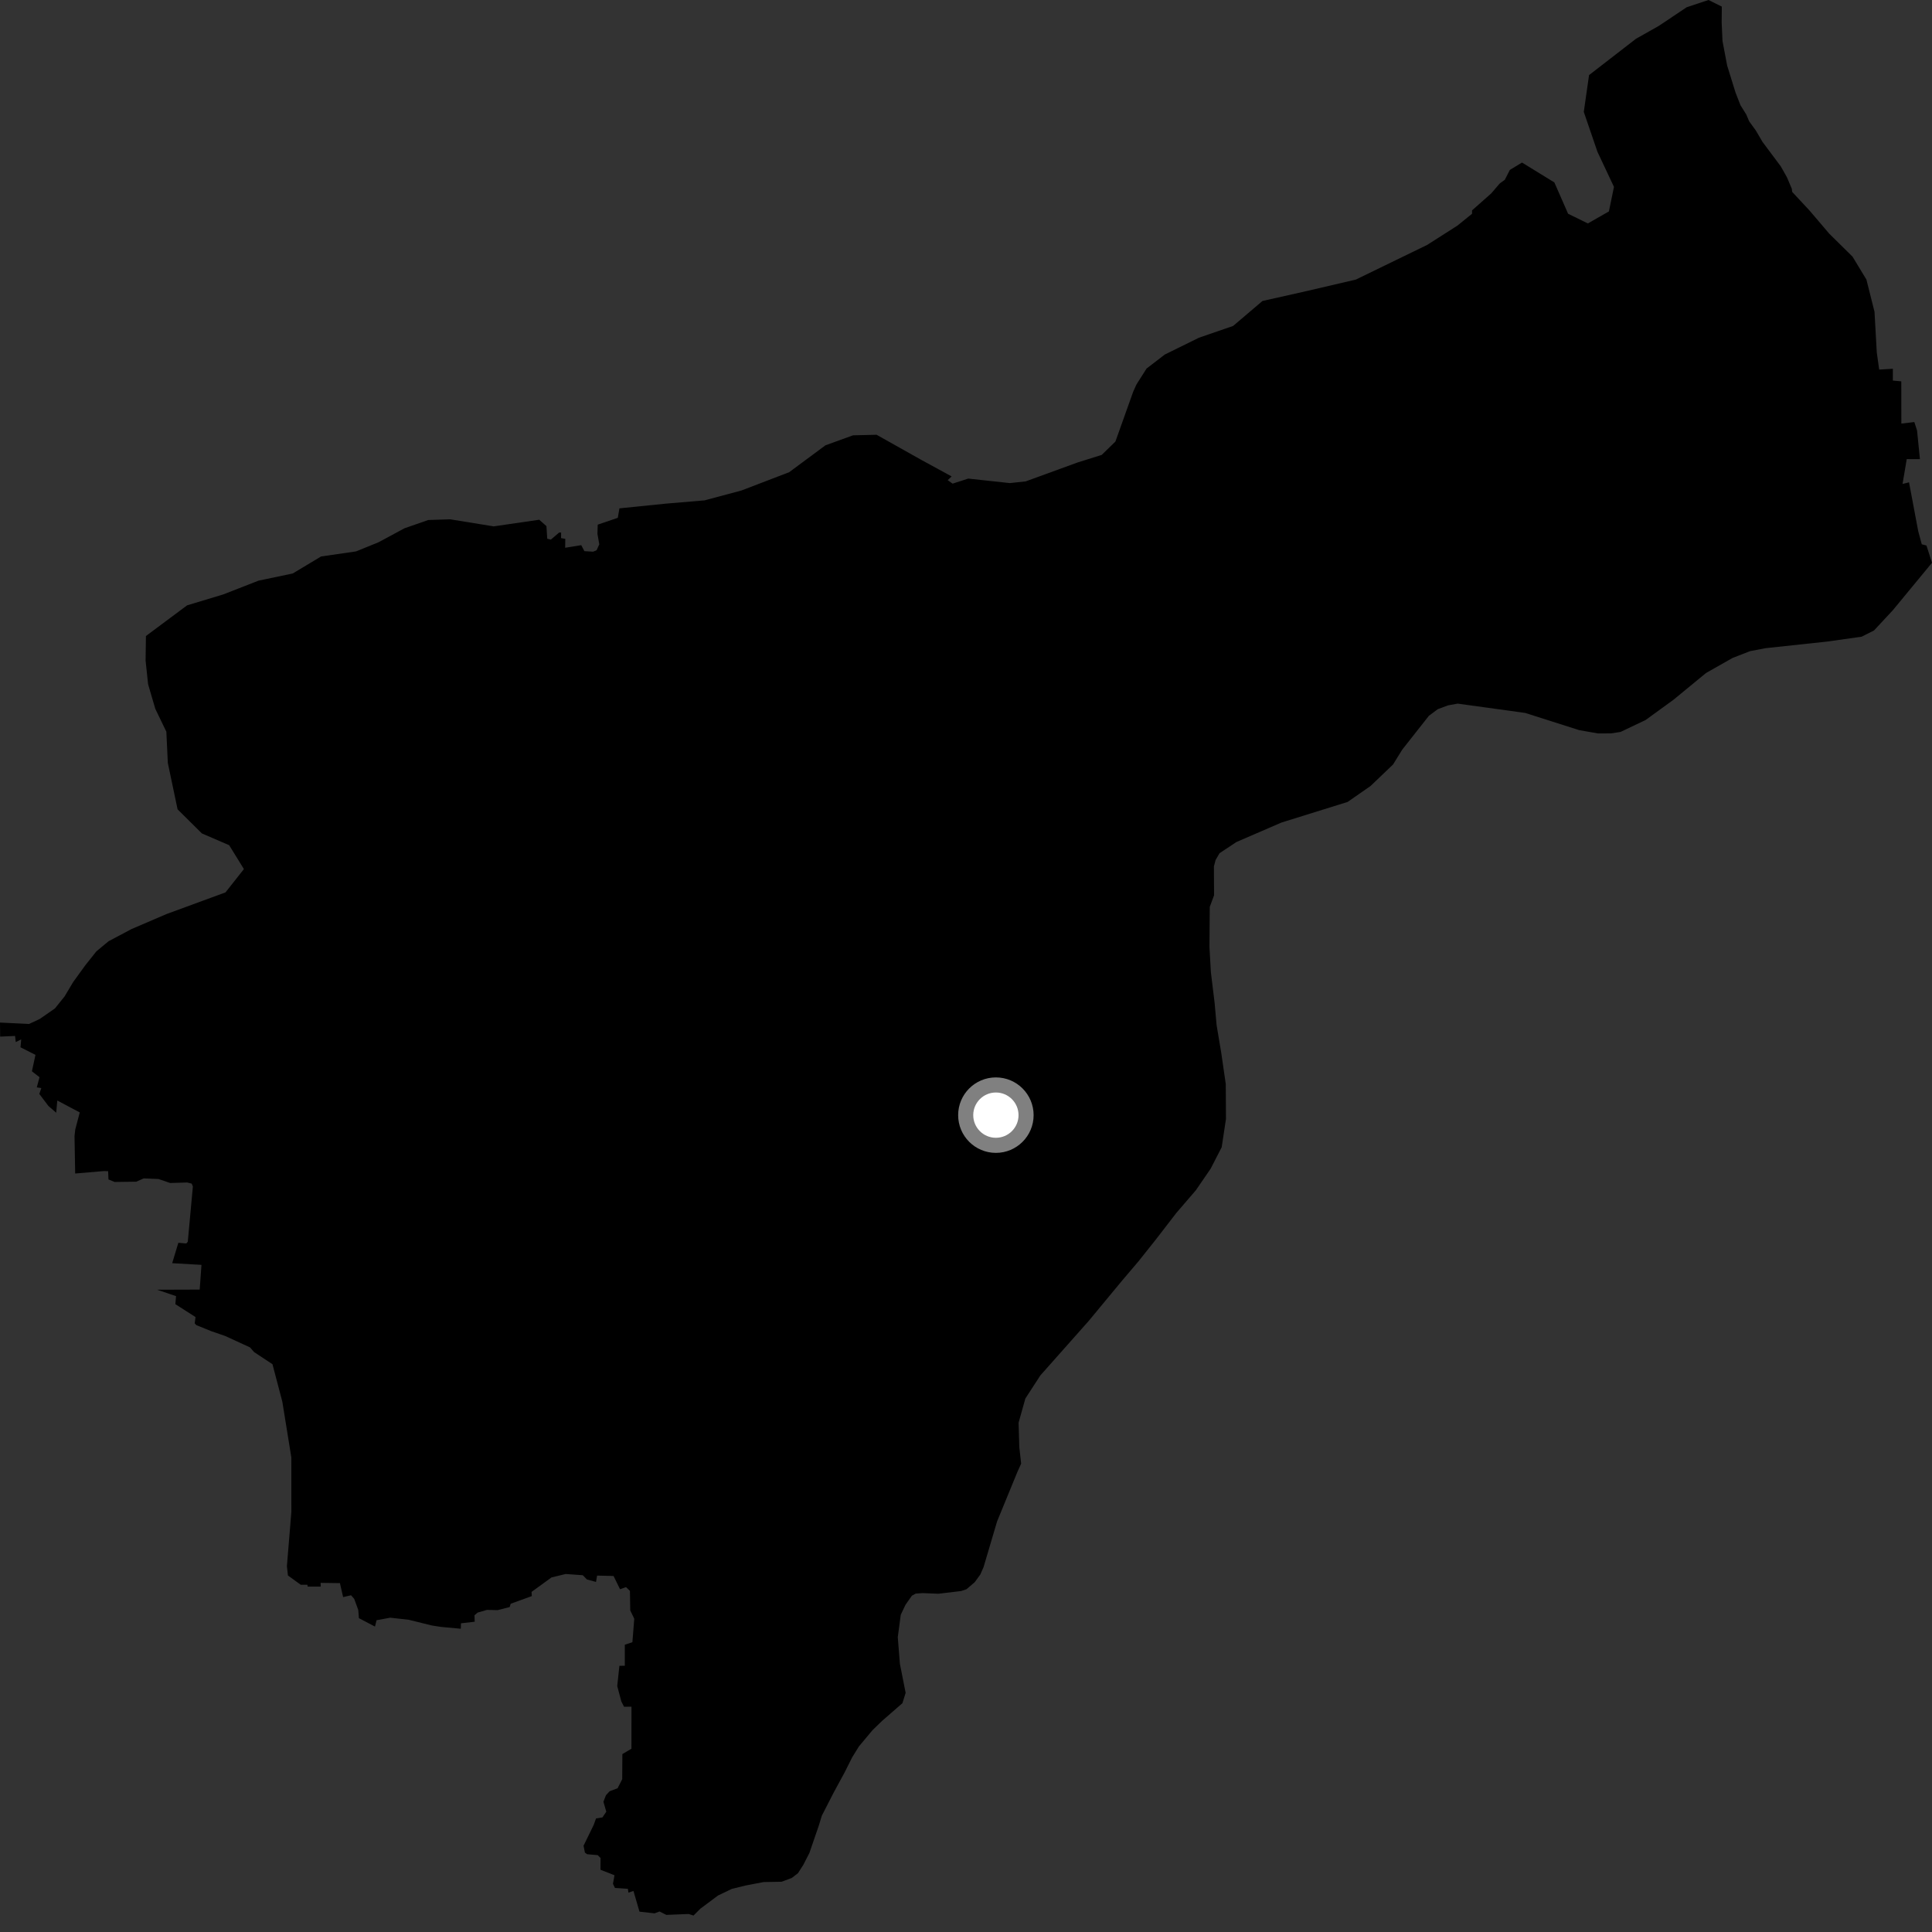 <?xml version="1.0" encoding="utf-8" ?>
<svg baseProfile="full" height="1024" version="1.1" width="1024" xmlns="http://www.w3.org/2000/svg" xmlns:ev="http://www.w3.org/2001/xml-events" xmlns:xlink="http://www.w3.org/1999/xlink"><rect width="100%" height="100%" fill="#333333" stroke="none"/><defs /><polygon fill="black" points="152.613,835.03 159.4,839.96 162.913,839.961 163.067,840.936 169.978,840.949 169.928,838.947 180.167,839.092 181.861,846.498 186.071,845.524 187.734,847.423 189.879,853.286 190.239,857.667 198.752,862.118 199.575,858.754 206.837,857.415 216.656,858.513 228.827,861.529 233.798,862.3 244.235,863.265 244.317,860.38 251.608,859.546 251.485,856.132 253.169,854.708 258.099,853.265 263.738,853.405 270.136,851.768 270.67,850.02 281.864,845.963 281.738,843.738 292.314,836.072 299.82,834.25 308.89,834.897 311.118,837.171 315.894,838.45 316.479,835.096 325.197,835.303 328.643,842.333 331.795,841.192 333.881,843.201 334.042,853.555 336.171,857.963 335.184,870.39 331.158,871.735 331.165,882.872 328.298,882.915 327.146,893.627 329.317,901.796 330.758,904.619 334.694,904.577 334.678,926.866 329.872,929.695 329.787,943.031 327.325,947.811 323.101,949.409 321.17,951.505 319.826,954.963 321.35,960.248 319.297,963.27 315.915,963.801 314.664,967.257 309.295,978.272 310.016,981.931 311.208,982.785 316.8,983.261 318.302,984.775 318.274,991.006 325.698,993.931 324.878,998.447 325.94,1000.652 332.776,1001.107 333.106,1003.139 335.737,1002.233 338.943,1013.214 346.91,1014.113 349.562,1013.123 353.161,1014.932 364.995,1014.455 367.575,1015.285 371.192,1011.651 380.54,1004.676 387.856,1001.161 395.143,999.363 404.763,997.523 414.302,997.36 419.635,995.36 422.911,992.866 425.732,988.489 429.013,982.078 434.011,967.523 435.576,962.367 441.83,950.168 447.766,939.222 451.669,931.411 455.258,925.623 462.449,917.022 467.476,912.147 478.301,902.718 480.007,897.238 476.955,881.817 475.844,867.725 477.417,855.875 479.926,850.577 483.307,845.767 485.339,844.636 488.995,844.376 497.376,844.717 509.442,843.276 512.244,842.335 516.623,838.598 519.584,834.53 521.301,830.625 528.477,806.386 539.249,780.131 541.232,775.74 540.249,767.007 539.866,754.072 543.454,741.271 551.405,729.01 577.053,700.106 594.533,678.996 603.475,668.461 612.498,657.133 623.512,642.85 633.833,630.859 641.692,619.385 647.52,608.058 649.788,593.068 649.679,574.554 647.31,558.179 644.821,543.308 643.776,531.596 641.787,515.266 641.036,501.903 641.198,480.642 643.478,474.533 643.397,459.247 644.27,455.87 646.362,452.236 655.26,446.324 679.208,435.962 714.266,425.047 726.4,416.61 738.341,405.202 743.232,397.304 757.34,379.396 762.051,375.874 767.451,373.871 772.6,372.932 808.402,377.874 836.99,386.982 847.055,388.748 853.815,388.711 858.923,387.942 872.204,381.619 887.001,370.871 904.221,356.708 918.319,348.718 927.593,345.114 935.787,343.548 968.365,340.052 986.683,337.465 993.252,334.173 1003.246,323.43 1024.0,298.275 1021.06,289.134 1018.58,288.488 1016.682,281.461 1011.82,255.643 1008.384,256.499 1010.615,243.337 1017.605,243.365 1016.069,228.127 1014.635,223.69 1007.753,224.512 1007.718,202.112 1003.254,201.717 1003.256,195.452 996.004,195.882 994.733,186.809 993.529,165.25 989.235,148.16 981.887,136.031 969.527,123.837 959.165,111.672 949.898,101.71 949.707,100.091 947.124,93.973 943.816,88.122 934.201,75.258 930.638,69.196 927.1,64.316 925.54,60.651 922.493,55.78 919.911,49.187 915.424,34.736 912.958,21.735 912.518,11.9 912.595,3.499 905.549,0.0 893.947,3.858 879.261,13.693 867.116,20.546 842.232,39.8 839.442,59.297 846.668,80.426 855.44,99.065 852.748,112.054 841.606,118.427 831.125,113.298 823.846,96.694 806.693,86.156 800.255,90.063 797.575,95.301 794.882,97.254 790.39,102.498 780.218,111.505 780.224,113.295 772.442,119.595 756.42,129.815 718.648,148.173 692.788,154.218 669.136,159.526 653.592,172.751 635.461,179.002 617.386,187.901 607.716,195.322 602.354,203.766 600.623,207.595 591.188,234.036 583.938,241.108 571.155,245.114 543.646,255.143 535.215,256.049 513.196,253.661 504.891,256.346 502.299,254.488 504.394,252.522 488.436,243.82 464.612,230.435 452.099,230.735 437.502,236.03 418.272,250.278 393.066,259.944 373.431,265.207 352.82,266.948 328.318,269.436 327.451,274.457 316.809,278.069 316.658,282.93 317.635,288.489 316.213,291.628 314.381,292.399 309.745,292.128 308.073,288.94 299.548,290.33 299.618,285.613 297.365,285.207 297.414,282.272 296.392,282.23 291.961,286.01 290.046,285.525 289.625,278.863 285.805,275.472 261.661,278.984 238.568,275.241 226.992,275.616 214.352,280.012 200.666,287.393 188.679,292.262 170.17,294.939 155.16,303.958 137.017,307.758 118.33,315.059 99.161,320.85 77.349,337.101 77.165,350.127 78.496,362.669 82.324,375.722 88.173,387.823 88.949,404.369 94.124,428.969 107.013,441.738 121.456,447.97 129.276,460.624 119.505,472.997 88.343,484.43 69.726,492.415 57.554,498.872 51.091,504.229 45.118,511.745 38.774,520.51 34.235,528.121 29.113,534.494 21.048,540.082 15.396,542.723 0.0,541.982 0.081,549.427 7.977,549.072 8.362,552.317 11.245,550.882 10.861,555.078 18.801,559.106 16.914,567.806 20.95,570.934 19.497,576.329 21.908,576.697 20.836,579.811 25.65,586.175 29.788,589.782 30.369,583.3 42.268,589.612 39.889,598.67 39.496,602.119 39.845,621.985 54.749,620.711 57.303,620.733 57.493,625.118 60.763,626.47 72.251,626.319 76.15,624.575 84.017,624.897 90.18,627.013 99.196,626.744 101.576,627.336 102.231,628.847 99.533,658.132 98.752,659.065 94.526,658.707 91.266,669.512 106.789,670.406 105.845,683.51 83.282,683.583 93.315,686.981 92.942,691.234 103.629,698.064 103.197,701.423 104.037,702.327 111.937,705.541 119.364,708.103 132.538,714.161 134.641,716.608 144.417,723.059 149.643,742.93 154.415,772.472 154.425,801.428 152.062,830.092 152.613,835.03" /><circle cx="527.84" cy="591.049" fill="rgb(100%,100%,100%)" r="16" stroke="grey" stroke-width="8" /></svg>